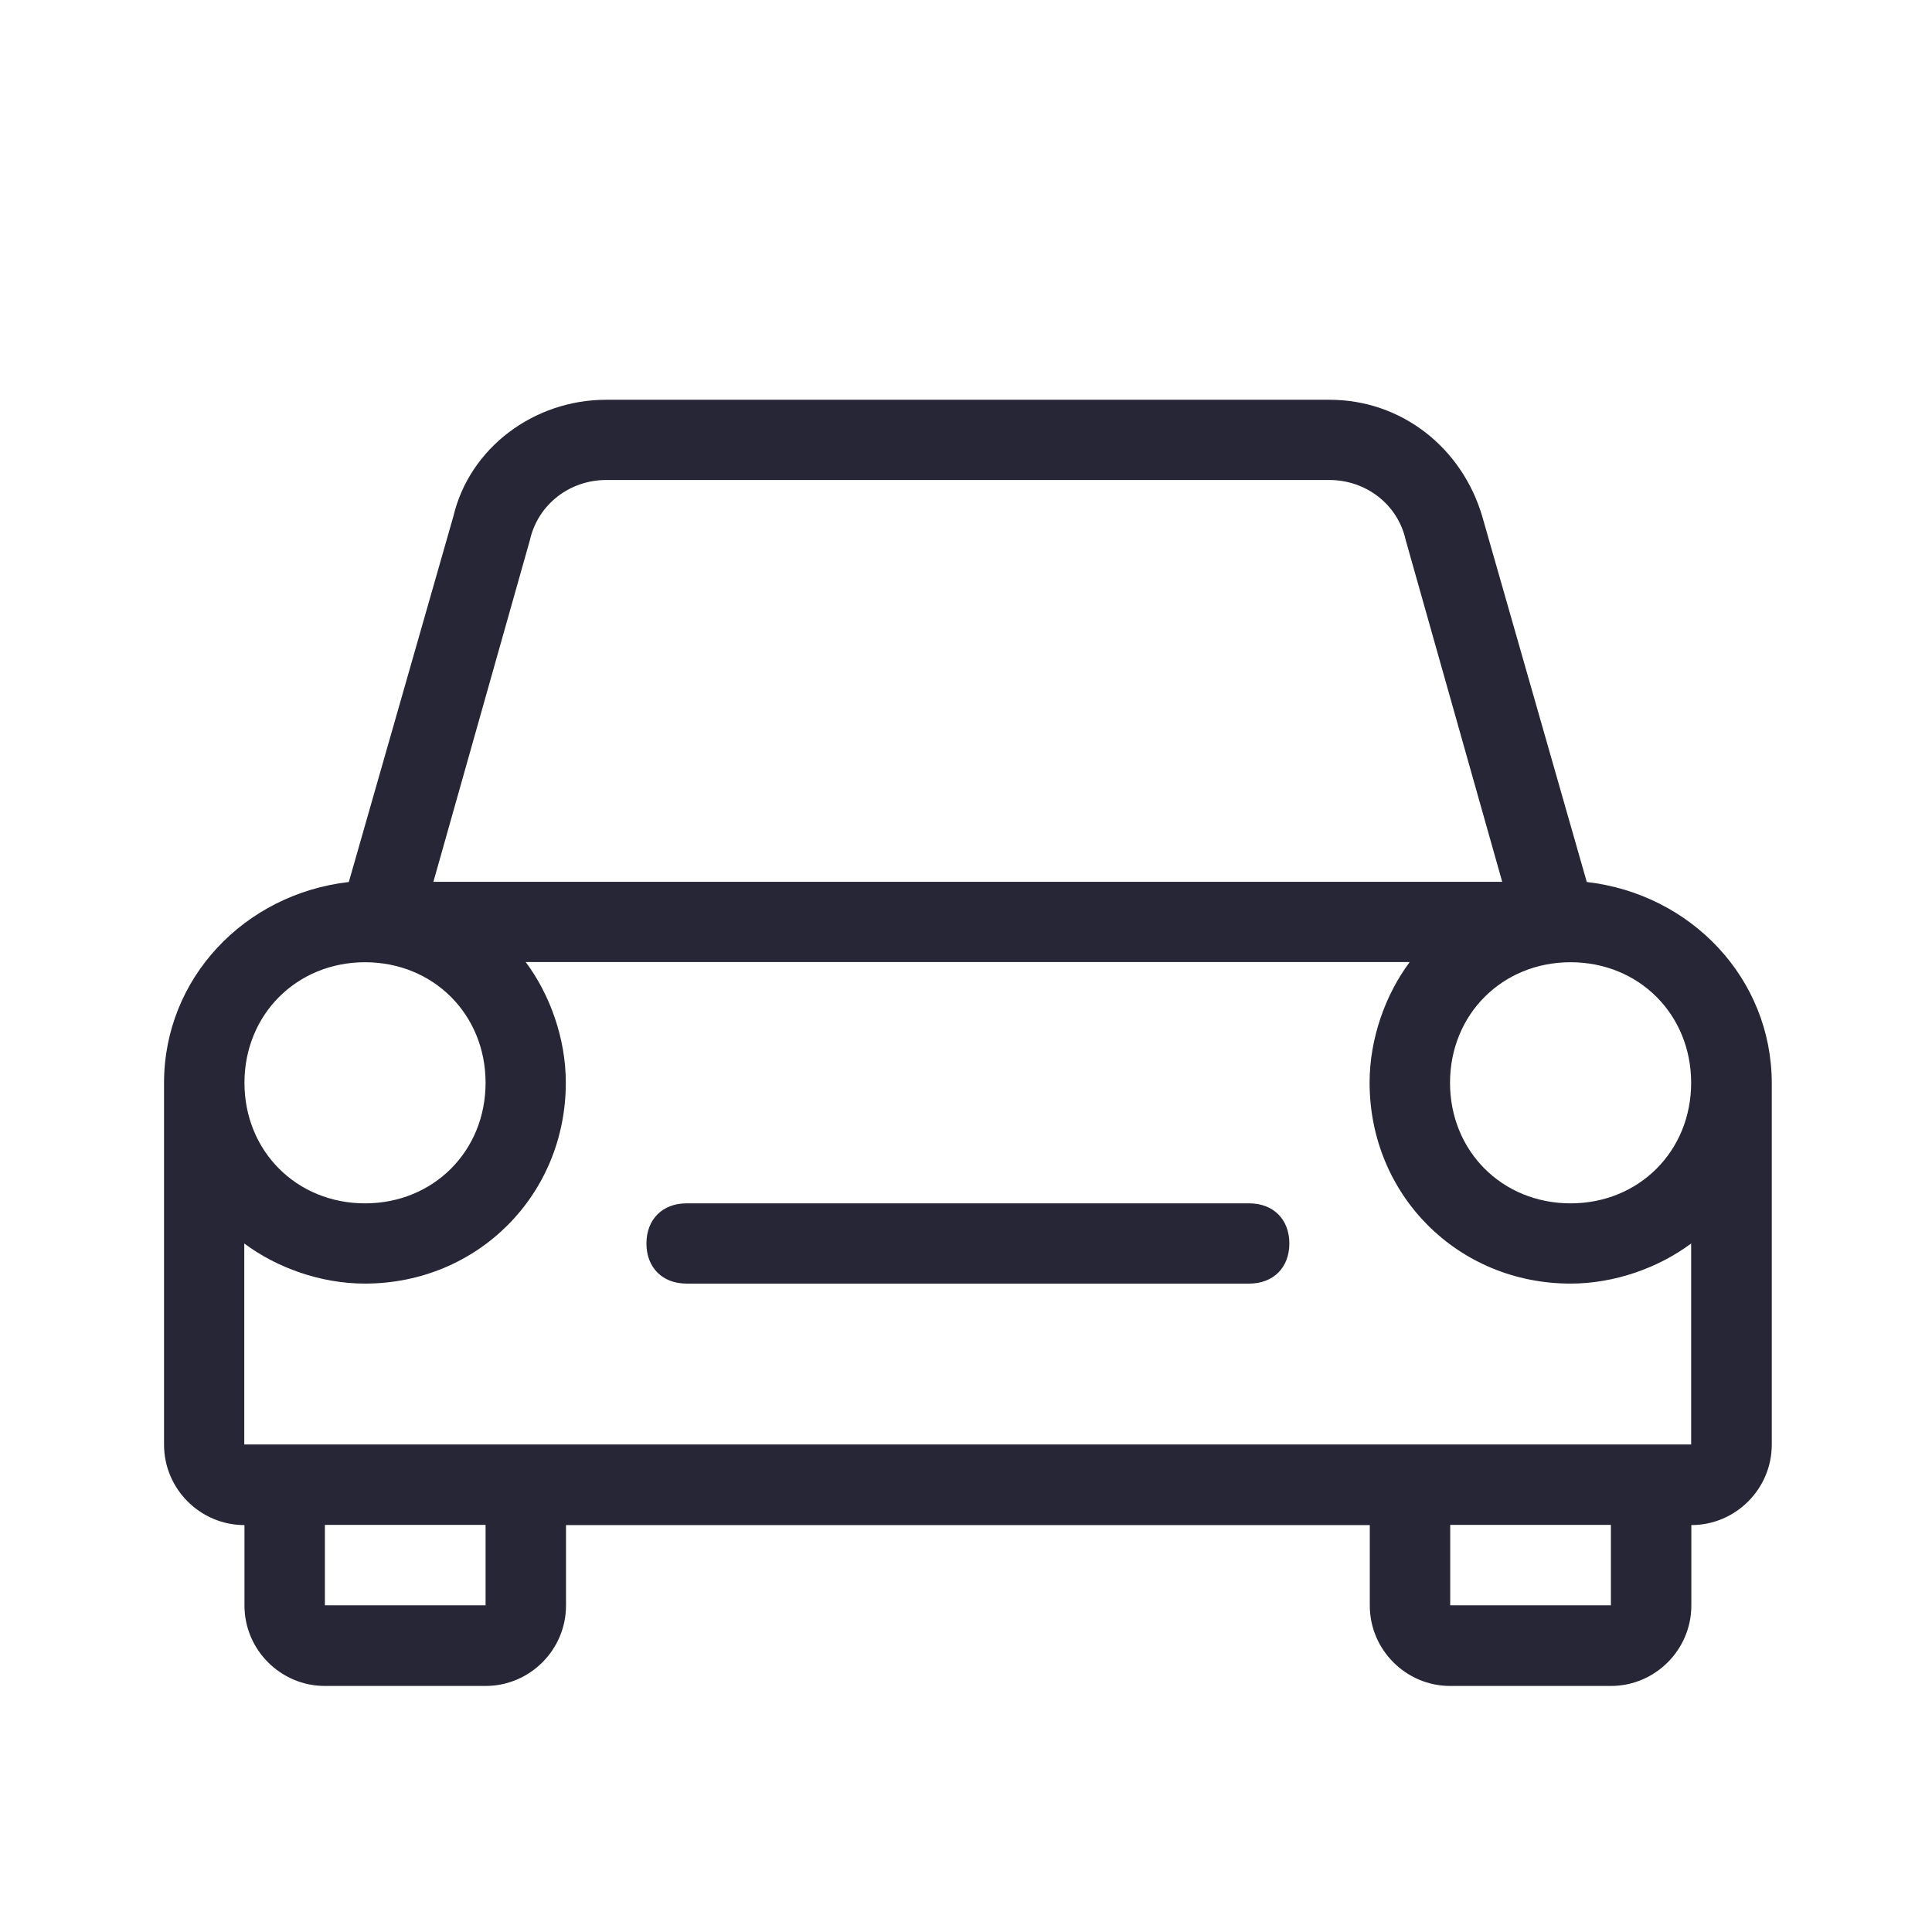 <?xml version="1.0" encoding="utf-8"?>
<!-- Generator: Adobe Illustrator 19.0.0, SVG Export Plug-In . SVG Version: 6.00 Build 0)  -->
<svg version="1.1" id="图层_1" xmlns="http://www.w3.org/2000/svg" xmlns:xlink="http://www.w3.org/1999/xlink" x="0px" y="0px"
	 viewBox="-219 141 200 200" style="enable-background:new -219 141 200 200;" xml:space="preserve">
<style type="text/css">
	.st0{fill:#272636;}
</style>
<g>
	<g transform="scale(0.195, 0.195)">
		<path class="st0" d="M-459.9,1361.9h-298.7c-12.8,0-21.3,8.5-21.3,21.3s8.5,21.3,21.3,21.3h298.7c12.8,0,21.3-8.5,21.3-21.3
			S-447.1,1361.9-459.9,1361.9z M-280.7,1191.3l-55.5-194.1c-10.7-36.3-42.7-61.9-81.1-61.9h-384c-38.4,0-72.5,25.6-81.1,61.9
			l-55.5,194.1c-55.5,6.4-98.1,51.2-98.1,106.7v192c0,23.5,19.2,42.7,42.7,42.7v42.7c0,23.5,19.2,42.7,42.7,42.7h85.3
			c23.5,0,42.7-19.2,42.7-42.7v-42.7h426.7v42.7c0,23.5,19.2,42.7,42.7,42.7h85.3c23.5,0,42.7-19.2,42.7-42.7v-42.7
			c23.5,0,42.7-19.2,42.7-42.7v-192C-182.6,1242.5-225.3,1197.7-280.7,1191.3z M-841.8,1009.9c4.3-19.2,21.3-32,40.5-32h384
			c19.2,0,36.3,12.8,40.5,32l51.2,181.3H-893L-841.8,1009.9z M-929.3,1233.9c36.3,0,64,27.7,64,64s-27.7,64-64,64
			c-36.3,0-64-27.7-64-64S-965.5,1233.9-929.3,1233.9z M-865.3,1575.3h-85.3v-42.7h85.3V1575.3z M-267.9,1575.3h-85.3v-42.7h85.3
			V1575.3z M-225.3,1489.9h-170.7h-426.7h-170.7v-106.7c17.1,12.8,40.5,21.3,64,21.3c59.7,0,106.7-46.9,106.7-106.7
			c0-23.5-8.5-46.9-21.3-64h469.3c-12.8,17.1-21.3,40.5-21.3,64c0,59.7,46.9,106.7,106.7,106.7c23.5,0,46.9-8.5,64-21.3V1489.9z
			 M-289.3,1361.9c-36.3,0-64-27.7-64-64s27.7-64,64-64s64,27.7,64,64S-253,1361.9-289.3,1361.9z"/>
	</g>
</g>
</svg>
